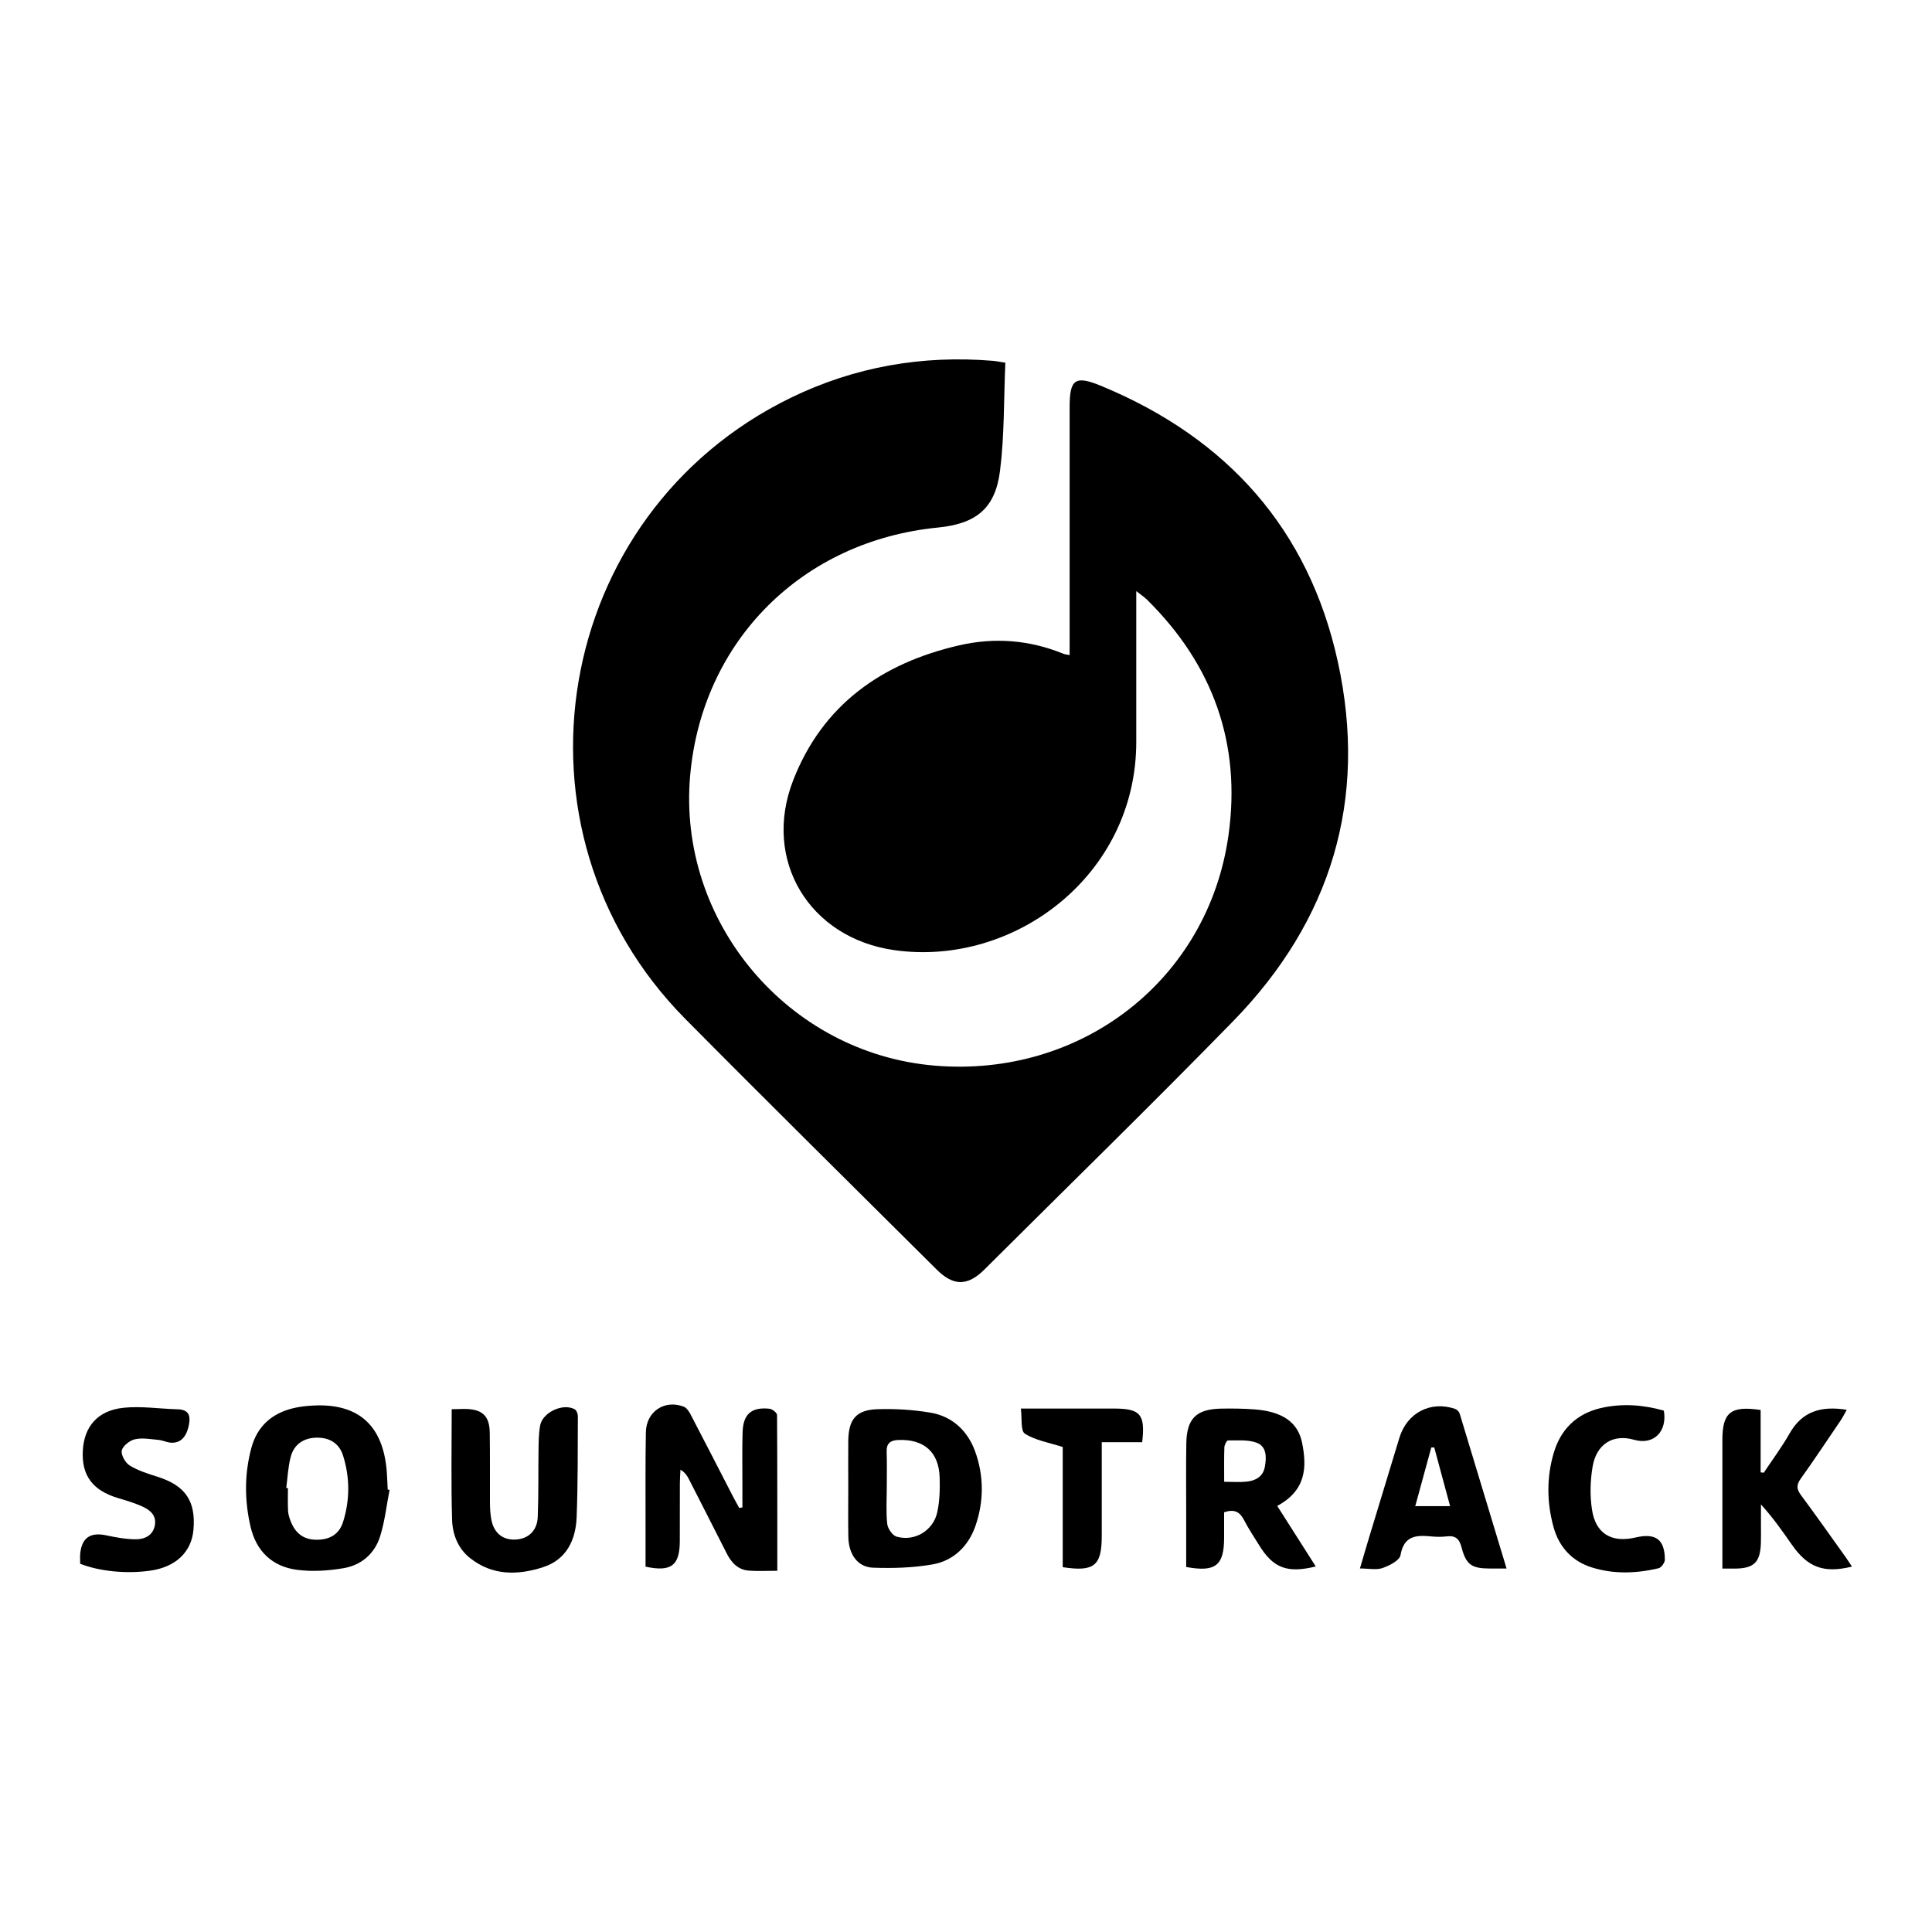 <svg version="1.1" id="Layer_1" xmlns="http://www.w3.org/2000/svg" x="0px" y="0px"
	 viewBox="0 0 300 300" style="enable-background:new 0 0 300 300;" xmlSpace="preserve">
<path d="M166.09,101.72c0-0.78,0-1.44,0-2.1c0-12.11,0-24.23,0-36.34c0-4.46,0.86-5.03,4.97-3.33c19.5,8.09,32.19,22.23,36.69,42.87
	c4.66,21.34-1.03,40.13-16.29,55.77c-12.7,13.01-25.72,25.71-38.6,38.54c-2.61,2.6-4.82,2.6-7.43-0.01
	c-13.02-12.96-26.1-25.86-39.02-38.91C77.4,128.9,85.78,79.75,122.83,61.75c9.88-4.8,20.39-6.63,31.35-5.72
	c0.48,0.04,0.96,0.14,1.93,0.29c-0.25,5.64-0.13,11.28-0.83,16.81c-0.74,5.86-3.75,8.21-9.66,8.79
	c-21.07,2.08-36.59,17.61-38.45,38.47c-2.02,22.72,15.19,43.16,37.96,45.08c22.79,1.92,42.48-13.33,45.63-35.78
	c2-14.22-2.42-26.5-12.69-36.61c-0.37-0.37-0.83-0.66-1.63-1.29c0,1.07,0,1.72,0,2.37c0,6.99-0.01,13.99,0,20.98
	c0.03,20.79-19,35.06-37.62,32.39c-13.16-1.89-20.49-13.97-15.65-26.38c4.58-11.74,13.77-18.18,25.76-20.94
	c5.5-1.27,10.93-0.84,16.18,1.3C165.33,101.61,165.58,101.62,166.09,101.72z"/>
<path d="M120.7,243.91c-1.66,0-3.03,0.08-4.38-0.02c-1.74-0.12-2.77-1.26-3.51-2.74c-1.94-3.84-3.9-7.67-5.86-11.51
	c-0.27-0.52-0.6-1.01-1.29-1.43c-0.03,0.7-0.09,1.4-0.09,2.1c-0.01,2.99,0,5.99-0.01,8.98c-0.01,3.81-1.34,4.84-5.32,3.98
	c0-2.13,0-4.3,0-6.47c0.01-4.8-0.04-9.61,0.05-14.41c0.06-3.22,2.91-5.1,5.89-3.96c0.49,0.19,0.87,0.84,1.14,1.37
	c2.2,4.2,4.35,8.42,6.53,12.64c0.3,0.58,0.63,1.15,0.94,1.72c0.16-0.03,0.32-0.06,0.49-0.09c0-1.2,0-2.4,0-3.6
	c0-2.68-0.05-5.37,0.03-8.05c0.08-2.85,1.38-3.97,4.19-3.67c0.43,0.05,1.16,0.64,1.16,0.98C120.71,227.72,120.7,235.69,120.7,243.91
	z"/>
<path d="M60.49,231.35c-0.47,2.43-0.74,4.92-1.48,7.26c-0.85,2.67-2.93,4.44-5.68,4.9c-2.36,0.4-4.86,0.56-7.22,0.25
	c-3.82-0.5-6.31-2.87-7.2-6.67c-0.95-4.07-0.97-8.17,0.11-12.22c0.9-3.38,3.18-5.42,6.57-6.22c0.73-0.17,1.48-0.28,2.22-0.34
	c7.61-0.69,11.73,2.8,12.26,10.37c0.06,0.87,0.09,1.74,0.13,2.62C60.29,231.3,60.39,231.33,60.49,231.35z M44.45,231.05
	c0.09,0.01,0.17,0.02,0.26,0.02c0,1.18-0.04,2.37,0.02,3.54c0.03,0.55,0.21,1.1,0.41,1.62c0.7,1.79,1.94,2.84,3.95,2.86
	c2.08,0.02,3.56-0.81,4.18-2.76c1.07-3.4,1.07-6.88,0.01-10.28c-0.61-1.96-2.13-2.85-4.16-2.81c-2,0.05-3.49,1.05-3.99,3.03
	C44.72,227.83,44.66,229.46,44.45,231.05z"/>
<path d="M198.33,233.84c2.03,3.19,3.99,6.27,5.98,9.4c-4.46,1.1-6.63,0.24-8.83-3.36c-0.78-1.28-1.63-2.52-2.31-3.85
	c-0.64-1.26-1.5-1.75-3.09-1.2c0,1.27,0,2.63,0,3.98c-0.01,4.29-1.34,5.35-5.89,4.51c0-2.88,0-5.8,0-8.72
	c0-3.5-0.04-6.99,0.02-10.49c0.07-3.84,1.55-5.3,5.39-5.38c1.75-0.03,3.5-0.01,5.24,0.12c4.24,0.33,6.7,1.96,7.35,5.19
	C202.95,227.84,202.83,231.4,198.33,233.84z M190.09,230.09c1.36,0,2.42,0.09,3.46-0.02c1.39-0.14,2.56-0.75,2.85-2.27
	c0.27-1.45,0.32-3.16-1.23-3.76c-1.35-0.52-2.98-0.35-4.49-0.37c-0.19,0-0.55,0.69-0.56,1.07
	C190.06,226.47,190.09,228.2,190.09,230.09z"/>
<path d="M131.72,231c0-2.43-0.03-4.87,0-7.3c0.05-3.33,1.24-4.78,4.55-4.88c2.72-0.09,5.5,0.08,8.18,0.53
	c3.4,0.56,5.78,2.81,6.94,5.95c1.41,3.84,1.41,7.89,0.04,11.75c-1.08,3.03-3.36,5.29-6.57,5.86c-3.04,0.54-6.2,0.63-9.29,0.52
	c-2.39-0.08-3.78-2.06-3.84-4.74C131.68,236.12,131.72,233.56,131.72,231z M137.7,230.84c0,1.93-0.14,3.88,0.07,5.79
	c0.08,0.73,0.81,1.8,1.46,1.98c2.78,0.8,5.69-0.93,6.31-3.8c0.38-1.74,0.42-3.58,0.37-5.37c-0.11-3.97-2.44-6-6.43-5.84
	c-1.22,0.05-1.84,0.52-1.8,1.81C137.74,227.22,137.7,229.03,137.7,230.84z"/>
<path d="M70.14,218.82c1.13,0,2.07-0.1,2.99,0.02c2.01,0.25,2.89,1.32,2.92,3.64c0.06,3.62,0.01,7.24,0.03,10.86
	c0.01,0.87,0.05,1.75,0.21,2.6c0.39,2.11,1.78,3.22,3.77,3.12c1.97-0.1,3.35-1.36,3.44-3.5c0.14-3.43,0.07-6.86,0.12-10.29
	c0.02-1.31,0.02-2.63,0.25-3.91c0.37-2.05,3.53-3.52,5.35-2.54c0.29,0.15,0.51,0.7,0.51,1.07c-0.02,5.24,0.01,10.48-0.19,15.71
	c-0.14,3.54-1.59,6.57-5.18,7.74c-3.92,1.28-7.9,1.36-11.38-1.41c-1.88-1.49-2.71-3.69-2.78-5.94
	C70.03,230.32,70.14,224.65,70.14,218.82z"/>
<path d="M273.88,228.68c1.35-2.03,2.81-3.99,4.01-6.1c1.96-3.46,4.92-4.3,8.87-3.67c-0.35,0.62-0.6,1.14-0.92,1.62
	c-2.07,3.05-4.11,6.12-6.25,9.12c-0.66,0.93-0.62,1.59,0.05,2.49c2.34,3.16,4.61,6.38,6.9,9.58c0.35,0.49,0.67,1,1.03,1.54
	c-4.36,1.07-6.85,0.14-9.31-3.37c-1.47-2.1-2.92-4.2-4.82-6.28c0,1.12,0,2.24,0,3.36c0,0.87,0.02,1.75-0.01,2.62
	c-0.1,3.04-1.08,3.98-4.14,3.98c-0.55,0-1.1,0-1.84,0c0-2.71,0-5.25,0-7.79c0-4.06,0-8.12,0-12.18c0-4.28,1.29-5.35,5.94-4.66
	c0,3.19,0,6.44,0,9.69C273.55,228.64,273.71,228.66,273.88,228.68z"/>
<path d="M233.94,243.56c-1.11,0-1.85,0-2.59,0c-2.82-0.01-3.69-0.57-4.4-3.28c-0.35-1.34-0.95-1.88-2.32-1.71
	c-0.8,0.1-1.63,0.08-2.43,0c-2.33-0.23-4.21-0.09-4.73,2.91c-0.14,0.82-1.71,1.63-2.78,2c-0.98,0.34-2.17,0.07-3.52,0.07
	c0.53-1.79,0.95-3.26,1.4-4.74c1.57-5.19,3.15-10.37,4.73-15.56c1.18-3.87,4.84-5.78,8.65-4.48c0.29,0.1,0.62,0.44,0.71,0.74
	C229.06,227.42,231.45,235.32,233.94,243.56z M222.71,224.76c-0.15,0-0.31,0-0.46,0c-0.81,2.98-1.63,5.96-2.49,9.11
	c1.9,0,3.57,0,5.41,0C224.32,230.7,223.51,227.73,222.71,224.76z"/>
<path d="M12.45,242.82c0-0.62-0.04-1.11,0.01-1.6c0.24-2.44,1.59-3.33,4-2.82c1.51,0.32,3.06,0.61,4.6,0.62
	c1.34,0.01,2.64-0.54,2.97-2.09c0.34-1.59-0.71-2.46-1.96-3.02c-1.19-0.53-2.45-0.91-3.71-1.28c-3.96-1.18-5.71-3.5-5.5-7.37
	c0.2-3.75,2.31-6.24,6.31-6.66c2.74-0.29,5.56,0.16,8.35,0.23c1.66,0.04,2.12,0.81,1.82,2.39c-0.36,1.9-1.31,2.94-2.88,2.79
	c-0.61-0.06-1.21-0.36-1.82-0.42c-1.23-0.11-2.53-0.36-3.69-0.1c-0.81,0.18-1.89,1.03-2.04,1.75c-0.14,0.69,0.56,1.91,1.24,2.33
	c1.31,0.8,2.83,1.27,4.31,1.74c4.32,1.37,5.97,3.76,5.58,8.24c-0.3,3.47-2.79,5.81-6.77,6.35C19.61,244.41,15.45,244,12.45,242.82z"
	/>
<path d="M258.36,219.04c0.56,3.19-1.52,5.41-4.61,4.53c-3.36-0.96-5.86,0.73-6.45,4.16c-0.37,2.17-0.43,4.49-0.1,6.66
	c0.56,3.77,3.04,5.22,6.77,4.35c3.13-0.73,4.53,0.29,4.55,3.45c0,0.46-0.56,1.23-0.98,1.33c-3.45,0.81-6.95,0.94-10.36-0.13
	c-3.07-0.96-5.09-3.17-5.94-6.24c-1.07-3.85-1.1-7.81,0.05-11.63c1.07-3.57,3.52-6,7.25-6.87
	C251.83,217.89,255.1,218.12,258.36,219.04z"/>
<path d="M165.02,243.35c0-6.39,0-12.69,0-18.66c-2.13-0.69-4.23-1.02-5.88-2.07c-0.69-0.44-0.42-2.39-0.62-3.9c3.19,0,6.05,0,8.91,0
	c1.88,0,3.75-0.01,5.63,0c4.03,0.02,4.79,0.9,4.3,5.22c-1.98,0-4,0-6.28,0c0,1.66,0,3.07,0,4.49c0,3.37,0,6.74,0,10.12
	C171.07,243.13,169.9,244.1,165.02,243.35z"/>
</svg>
